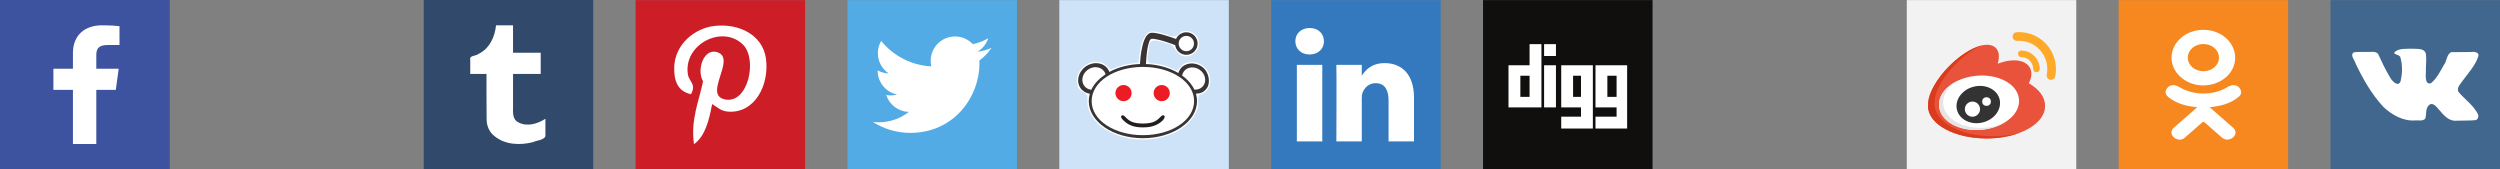 <svg xmlns="http://www.w3.org/2000/svg" height="40" width="590"><rect width="100%" height="100%" fill="#808080" stroke="none"/><defs><clipPath id="a"><path d="M0 841.89h595.28V0H0v841.89z"/></clipPath></defs><path d="M0 40.03h40v-40H0v40z" fill="#3d539f"/><path d="M22.726 33.978V21.206h4.6l.687-4.98h-5.287v-3.18c0-1.44.43-2.422 2.646-2.422H28.2v-4.45c-.49-.062-2.168-.2-4.12-.2-4.077 0-6.868 2.32-6.868 6.58v3.67h-4.61v4.982h4.61v12.772h5.514" fill="#FFF"/><path d="M200 40.03h40v-40h-40v40z" fill="#52abe4"/><path d="M234 11.3c-1.03.458-2.136.765-3.298.903 1.187-.713 2.097-1.84 2.526-3.18-1.11.66-2.34 1.142-3.648 1.395-1.048-1.12-2.54-1.816-4.193-1.816-3.172 0-5.745 2.574-5.745 5.746 0 .452.05.89.15 1.31-4.775-.237-9.008-2.528-11.842-6-.494.844-.777 1.832-.777 2.89 0 1.992 1.014 3.746 2.555 4.78-.942-.03-1.827-.29-2.602-.72v.07c0 2.788 1.98 5.11 4.608 5.63-.482.14-.99.208-1.513.208-.37 0-.73-.04-1.08-.108.73 2.284 2.852 3.946 5.366 3.992-1.966 1.54-4.443 2.46-7.134 2.46-.464 0-.922-.03-1.37-.085 2.54 1.632 5.56 2.582 8.805 2.582 10.566 0 16.344-8.75 16.344-16.342 0-.245-.004-.498-.016-.744 1.123-.81 2.097-1.822 2.867-2.97" fill="#FFF"/><path d="M150 40.03h40v-40h-40v40z" fill="#cd1e28"/><path d="M168.066 24.554c-.736 3.854-1.623 7.547-4.287 9.477-.828-5.83 1.202-10.212 2.142-14.847-1.61-2.697.2-8.13 3.572-6.79 4.166 1.65-3.603 10.038 1.614 11.073 5.456 1.11 7.677-9.424 4.293-12.872-4.873-4.942-14.204-.107-13.055 6.987.273 1.725 2.067 2.254.717 4.652-3.127-.697-4.048-3.157-3.947-6.45.203-5.38 4.838-9.126 9.49-9.663 5.878-.652 11.402 2.168 12.155 7.7.86 6.244-2.648 13.002-8.943 12.52-1.69-.13-2.417-.974-3.75-1.786" fill="#FFF"/><path d="M299.997 40.03h40v-40h-40v40z" fill="#3479bd"/><path d="M306.057 33.365h6.002v-18.05h-6.003v18.05zm3.04-26.755c-2.053 0-3.396 1.348-3.396 3.118 0 1.74 1.306 3.126 3.32 3.126h.04c2.093 0 3.394-1.387 3.394-3.126-.04-1.77-1.3-3.118-3.356-3.118zm24.605 16.404v10.35H327.7v-9.653c0-2.428-.868-4.083-3.04-4.083-1.658 0-2.645 1.12-3.08 2.2-.158.382-.2.92-.2 1.463v10.075h-6s.08-16.358 0-18.05h6v2.558c-.01.023-.026.038-.038.06h.04v-.06c.797-1.226 2.22-2.98 5.408-2.98 3.95 0 6.912 2.58 6.912 8.12" fill="#FFF"/><path d="M100.002 39.97h40v-40h-40v40z" fill="#314a6c"/><path fill="#FFF" d="M122.306 28.86c-1.286-.633-1.282-2.16-1.23-3.387.003-2.676.002-5.353.002-8.03h6.53V12.45h-6.53V5.974h-4.017c-.245 2.715-1.58 5.566-4.16 6.763-.623.54-2.203.296-1.918 1.41v3.297h3.836c.015 3.575-.03 7.152.025 10.726 0 1.51.623 3.01 1.838 3.94 2.515 2.094 6.086 2.215 9.13 1.43.896-.432 2.593-.467 2.905-1.418v-4.09c-1.827 1.19-4.375 1.968-6.41.828z"/><path d="M450 40.023h40v-40h-40v40z" fill="#f2f2f2"/><path d="M350 40.023h40v-40h-40v40z" fill="#100f0d"/><path fill-rule="evenodd" d="M381.514 22.86h-2.177v-4.98h2.177v4.98zm2.49-7.462h-7.468v9.953h4.978v2.177h-4.978v2.804h7.468V15.4zm-12.756 7.462v-4.98h1.867v4.98h-1.867zm4.666-7.462h-7.466v9.953h4.667v2.177h-4.667v2.804h7.466V15.4zm-11.51-4.98h2.8v2.796h-2.8v-2.797zm0 4.98h2.8v9.953h-2.8V15.4zm-5.6 7.462v-4.98h2.177v4.98h-2.177zm2.177-12.443v4.98h-4.977v9.954h7.776V10.418h-2.8" fill="#FFF"/><g><path d="M250 40.03h40v-40h-40v40z" fill="#cee3f8"/><g clip-path="url(#a)" transform="matrix(.29 0 0 -.29 175.76 101.045)"><path fill="#FFF" d="M359.352 305.65c-7.422-.482-10.194 11.12-3.237 13.992 5.94 3.094 13.2-4.014 9.786-9.92-1.21-2.424-3.802-4.158-6.548-4.073zm-65.1-18.523c13.577 8.364 30.752 9.8 46.015 5.864 10.584-3.033 21.82-9.233 25.427-20.344 3.517-9.545-1.65-19.993-9.465-25.663-12.482-9.192-29.08-11.15-44.05-8.604-10.338 2.048-20.983 6.74-27.158 15.632-5.06 7.347-5.124 17.774.428 24.874 1.334 2.937-1.558-4.387-3.23-4.51-4.413-.413-8.348 4.018-8.5 8.31-.867 8.056 8.474 14.608 15.798 11.31 2.352-.908 6.233-4.447 4.733-6.868zm72.292-13.87c5.65-.56 10.955 4.554 10.1 10.28-.253 8.174-9.454 14.756-17.163 11.353-2.396-.56-6.766-5.513-4.736-6.325 2.14 3.935 5.838 6.93 10.657 6.09 7.128-.686 12.948-9 9.377-15.704-1.585-3.308-6.073-3.647-8.233-5.692zm-87.47-3.948c-.824 4.512-8.222 4.573-8.387 10.156-3 10.213 7.714 20.763 17.888 18.41 4.146-.094 7.076-4.688 9.37-6.12 7.036 3.435 14.81 5.222 22.61 5.63.866 8.162 1.17 17.287 6.763 23.823 5.04 3.778 11.16.142 16.473-.895 4.024-2.556 8.326-1.907 10.98 1.94 6.323 3.32 15.085-1.77 14.904-9.045.26-6.755-7.047-12.306-13.497-10.142-5.787 1.83-6.374 9.944-13.14 10.046-5.262 1.88-14.393 5.48-14.12-3.42.48-4.067-4.036-11.405 1.666-12.846 7.117-.067 14.14-2.5 20.498-5.623 2.594-.365 4.4 5.93 8.5 5.998 8.517 3.05 18.377-3.647 19.122-12.576 1.037-5.814-2.66-12.297-8.72-13.24-2.774-3.064.62-8.92-2.19-12.906-4.922-12.895-18.45-19.787-31.27-22.407-15.904-3.178-33.546-.41-46.638 9.505-7.04 5.576-12.355 14.46-10.808 23.707m2.735 2.38c-3.232-10.705 3.92-21.76 13.117-26.88 16.833-10.196 39.073-10.236 56.36-1.12 9.327 4.903 17.497 15.046 15.36 26.13-2.465 11.867-13.687 19.393-24.6 22.76-5.13 2.212-12.453 1.75-16.656 3.36.506 6.86.475 14.034 3.506 20.374 4.39 3.938 10.428-.386 15.185-1.447 5.173.04 7.646-3.342 9.386-7.516 4.28-4.638 13.007-2.16 13.89 4.155 1.266 6.11-5.81 11.793-11.374 8.948-3.043-2.528-5.074-6.637-9.312-3.416-5.157 1.82-10.477 3.543-16 3.605-6.067-3.018-5.624-10.755-7.45-16.34.162-4.275.63-10.895-5.74-9.354-7.45-.767-14.804-2.905-21.33-6.615-1.78 7.435-11.567 9.71-17.416 5.568-5.775-3.404-8.75-12.126-3.876-17.507.773-3.008 8.485-2.032 6.952-4.703z"/><path fill="#393536" d="M359.352 306.75c-3.445 0-6.238 2.792-6.238 6.24 0 3.442 2.793 6.237 6.238 6.237 3.444 0 6.235-2.795 6.235-6.237 0-3.448-2.79-6.24-6.235-6.24m-35.356-12.776c23.013 0 41.68-12.026 41.68-27.805s-18.667-27.734-41.68-27.734c-23.014 0-41.678 11.954-41.678 27.733s18.664 27.804 41.678 27.804m-30.38-5.953c-4.76-3.403-8.958-7.062-11.526-12.507l-.063-.165c-2.334.295-4.458 1.43-5.834 3.372-2.82 3.968-1.463 9.795 3.04 12.992 4.494 3.2 10.443 2.574 13.265-1.4.51-.71.873-1.48 1.117-2.29m72.31-12.562v.004c2.912-.138 5.686 1.017 7.352 3.36 2.77 3.898 1.435 9.614-2.982 12.755-4.414 3.14-10.253 2.528-13.024-1.38-.7-.98-1.137-2.083-1.33-3.224l-.016.002c3.635-2.62 6.594-5.687 8.677-9.07.493-.8.934-1.617 1.325-2.448m-85.157-3.407c-.51-1.91-.83-3.868-.83-5.884 0-16.687 19.728-30.213 44.058-30.213 24.328 0 44.065 13.526 44.065 30.212 0 1.945-.274 3.852-.792 5.696-.015.053-.032.108-.046.162l-.05.18c3.418.3 6.044.482 8.963 4.583s1.955 13.05-4.048 17.32c-5.995 4.265-13.914 3.425-17.68-1.872-.717-1.005-1.23-2.1-1.553-3.243v-.007c-7.145 4.25-16.302 6.956-26.364 7.343.223 4.554 1.25 20.553 4.776 20.553 5.273 0 16.228-4.1 18.987-5.17.622-4.472 4.462-7.91 9.1-7.91 5.076 0 9.184 4.117 9.184 9.187 0 5.072-4.108 9.184-9.185 9.184-3.75 0-6.98-2.254-8.403-5.478-4.098 1.536-14.212 5.102-19.684 5.102-7.86 0-9.415-20.597-9.674-25.464-9.358-.34-17.95-2.695-24.86-6.436-.324.87-.757 1.713-1.314 2.482-3.837 5.4-11.904 6.252-18.014 1.906-6.115-4.345-7.955-12.246-4.12-17.635 1.79-2.522 4.505-4.053 7.516-4.52l-.03-.077h-.002z" fill-rule="evenodd"/><path fill="#ed1c24" d="M339.327 279.253c3.637 0 6.586-2.95 6.586-6.586s-2.95-6.585-6.586-6.585-6.585 2.95-6.585 6.585c0 3.637 2.948 6.586 6.585 6.586M308.25 279.253c3.636 0 6.584-2.95 6.584-6.586s-2.948-6.585-6.585-6.585-6.587 2.95-6.587 6.585c0 3.637 2.95 6.586 6.586 6.586" fill-rule="evenodd"/><path fill="#231f20" d="M321.208 248.01c.925-.07 1.86-.106 2.79-.107.93 0 1.862.036 2.787.106 6.357.475 8.763 2.326 12.202 5.913 1.12 1.168 2.19.678 2.564.134.756-1.1-.9-3.14-1.73-3.925-3.616-3.423-8.15-4.913-12.8-5.262-1-.075-2.012-.113-3.023-.114-1.012 0-2.023.04-3.023.114-3.683.277-7.027 1.224-10.054 3.306-1.22.84-5.763 4.483-4.477 5.88.447.486 1.442 1.035 2.563-.133 3.44-3.587 5.847-5.438 12.202-5.914"/></g></g><g><path d="M549.997 40.03h40v-40h-40v40z" fill="#42678e"/><path fill="#FFF" d="M584.753 26.862c-1.07-2.06-3.04-3.392-4.51-5.117-.654-1.11.608-2.083 1.14-2.946 1.267-1.722 2.773-3.365 3.474-5.417.402-1.14-1.066-1.234-1.83-1.106-1.502.015-3.01.013-4.508.037-1.137.455-1.04 2.14-1.767 3.025-.85 1.515-1.663 3.143-3.016 4.28-1.465.55-1.273-1.747-1.23-2.656-.063-1.477.25-2.98-.04-4.437-.54-1.278-2.243-.92-3.383-1.03-1.225.06-2.592-.113-3.668.576-1.257.913 1.063.613 1.11 1.61.5 1.783.43 3.716.01 5.506-.605 1.546-2.15-.22-2.57-1.067-1.02-1.736-1.905-3.555-2.727-5.39-.662-.76-1.74-.406-2.618-.477-1.027.04-2.068-.057-3.085.092-1.048.565.173 1.818.368 2.603 1.753 3.683 3.8 7.29 6.588 10.293 2.014 1.898 4.685 3.4 7.535 3.18.782-.072 1.73.233 2.327-.42.35-1.025-.005-2.337.87-3.183.974-.884 1.962.62 2.57 1.283 1.005 1.177 2.264 2.6 3.986 2.378 1.43-.043 2.868.004 4.294-.106.78-.094.982-.878.68-1.512z"/></g><g><path d="M500 40.023h40v-40h-40v40z" fill="#f6881f"/><g fill="#FFF" clip-rule="evenodd" fill-rule="evenodd"><path d="M518.537 25.298c-2.303-.21-4.38-.704-6.158-1.918-.222-.15-.45-.297-.65-.465-.78-.652-.857-1.4-.24-2.17.525-.658 1.41-.834 2.33-.456.177.073.347.164.51.262 3.313 1.987 7.865 2.042 11.19.09.33-.22.683-.4 1.09-.492.795-.178 1.536.077 1.962.682.486.692.48 1.368-.12 1.905-.92.824-2.026 1.42-3.255 1.836-1.162.393-2.435.59-3.695.722.19.18.28.27.398.374 1.71 1.5 3.43 2.992 5.135 4.497.58.513.702 1.148.382 1.744-.35.653-1.132 1.08-1.9 1.036-.487-.03-.866-.24-1.203-.537-1.29-1.135-2.607-2.247-3.872-3.402-.368-.336-.545-.273-.87.02-1.298 1.166-2.618 2.315-3.946 3.457-.597.513-1.306.605-1.997.312-.737-.31-1.204-.965-1.168-1.623.025-.445.276-.785.626-1.09 1.693-1.475 3.38-2.954 5.07-4.432.112-.098.217-.202.38-.354z"/><path d="M519.94 20.16c-4.11-.012-7.478-2.985-7.454-6.576.023-3.63 3.395-6.556 7.545-6.546 4.16.01 7.496 2.978 7.475 6.646-.02 3.584-3.414 6.488-7.564 6.476zm3.735-6.567c-.007-1.783-1.635-3.202-3.674-3.204-2.055-.003-3.697 1.442-3.682 3.242.016 1.776 1.657 3.185 3.702 3.18 2.04-.008 3.662-1.436 3.655-3.22z"/></g></g><g><path d="M0 40.03h40v-40H0v40z" fill="#3d539f"/><path d="M22.726 33.978V21.206h4.6l.687-4.98h-5.287v-3.18c0-1.44.43-2.422 2.646-2.422H28.2v-4.45c-.49-.062-2.168-.2-4.12-.2-4.077 0-6.868 2.32-6.868 6.58v3.67h-4.61v4.982h4.61v12.772h5.514" fill="#FFF"/></g><g transform="matrix(.059 0 0 .059 455 5.023)"><path d="M403.51 247.992c12.19-23.72 13.5-45.9 3.546-63.137-10.316-17.868-31.605-28.033-59.944-28.622-20.81-.427-44.44 4.31-68.13 13.528 8.165-27.85 5.53-49.96-7.877-63.368-16.113-16.113-44.9-16.666-81.056-1.558-33.716 14.088-70.765 40.33-104.326 73.89C35.742 228.705 2.534 286.68.944 326.653.32 330.615 0 334.578 0 338.44c0 35.794 25.09 69.018 70.648 93.548 43.858 23.617 101.98 36.622 163.656 36.622 61.677 0 119.798-13.005 163.656-36.622 45.558-24.53 70.648-57.754 70.648-93.547 0-34.373-23.032-66.256-65.098-90.448z" fill="#ea533b"/><path d="M260.338 459.932c-61.677 0-119.798-13.005-163.656-36.622-45.558-24.53-70.648-57.754-70.648-93.547 0-3.863.318-7.825.945-11.787 1.588-39.973 34.796-97.947 84.78-147.93 33.226-33.226 69.87-59.27 103.313-73.458-7.854 1.823-16.218 4.566-25.023 8.245-33.715 14.088-70.764 40.33-104.325 73.89-49.983 49.984-83.19 107.96-84.78 147.93C.318 330.617 0 334.58 0 338.442c0 35.794 25.09 69.018 70.648 93.548 43.858 23.617 101.98 36.622 163.656 36.622 48.616 0 95.016-8.086 133.97-23.074-32.922 9.405-69.745 14.396-107.936 14.396z" fill="#d93c1c"/><path d="M364.19 312.032c-2.568-29.565-22.08-55.61-54.944-73.338-31.68-17.09-72.302-24.49-114.382-20.835-42.08 3.655-80.818 17.948-109.076 40.246-29.314 23.13-44.045 52.15-41.476 81.715 2.57 29.566 22.082 55.61 54.946 73.34 26.39 14.235 58.976 21.747 93.447 21.746 6.913 0 13.905-.302 20.934-.913 42.078-3.654 80.816-17.948 109.074-40.246 29.315-23.13 44.044-52.15 41.476-81.715z" fill="#fff"/><path d="M230.36 425.32c-7.03.61-14.02.912-20.934.912-34.47 0-67.06-7.51-93.447-21.747-32.864-17.73-52.38-43.774-54.947-73.338-2.57-29.564 12.16-58.584 41.476-81.715 5.798-4.575 12.045-8.808 18.664-12.687-12.993 5.932-24.91 13.095-35.388 21.36-29.314 23.132-44.045 52.152-41.476 81.716 2.57 29.566 22.082 55.61 54.946 73.34 26.39 14.235 58.976 21.747 93.447 21.746 6.913 0 13.905-.302 20.934-.913 33.445-2.905 64.77-12.535 90.41-27.56-22.053 10.07-47.206 16.586-73.687 18.886z" fill="#e5e5e5"/><path d="M286.65 312.533c-9.507-39.544-55.55-62.508-102.638-51.19-47.088 11.32-77.66 52.704-68.156 92.25 4.682 19.473 18.156 35.492 37.943 45.105 12.282 5.967 26.1 9.003 40.354 9.003 8.042 0 16.22-.966 24.34-2.917 47.088-11.32 77.663-52.703 68.156-92.25z" fill="#333"/><circle r="30.373" cy="351.457" cx="177.898" fill="#fff"/><g fill="#ffa929"><path d="M373.152 117.153c-7.19 0-13.017 5.828-13.017 13.017 0 7.19 5.828 13.017 13.017 13.017 26.318 0 47.73 21.41 47.73 47.73 0 7.188 5.827 13.016 13.016 13.016 7.19 0 13.017-5.828 13.017-13.017 0-40.673-33.09-73.763-73.763-73.763z"/><path d="M364.475 43.39c-3.26 0-6.564.108-9.817.322-9.564.63-16.808 8.893-16.18 18.458.63 9.564 8.9 16.804 18.458 16.18 2.498-.164 5.035-.248 7.54-.248 62.205 0 112.812 50.608 112.812 112.813 0 7.606-.76 15.204-2.257 22.58-1.395 6.876 1.692 14.21 7.577 18.026 5.99 3.885 14.11 3.588 19.83-.674 3.387-2.525 5.773-6.307 6.613-10.445 1.958-9.645 2.95-19.565 2.95-29.486C512 109.57 445.82 43.39 364.475 43.39z"/></g><circle r="17.356" cy="321.085" cx="234.305" fill="#fff"/></g></svg>